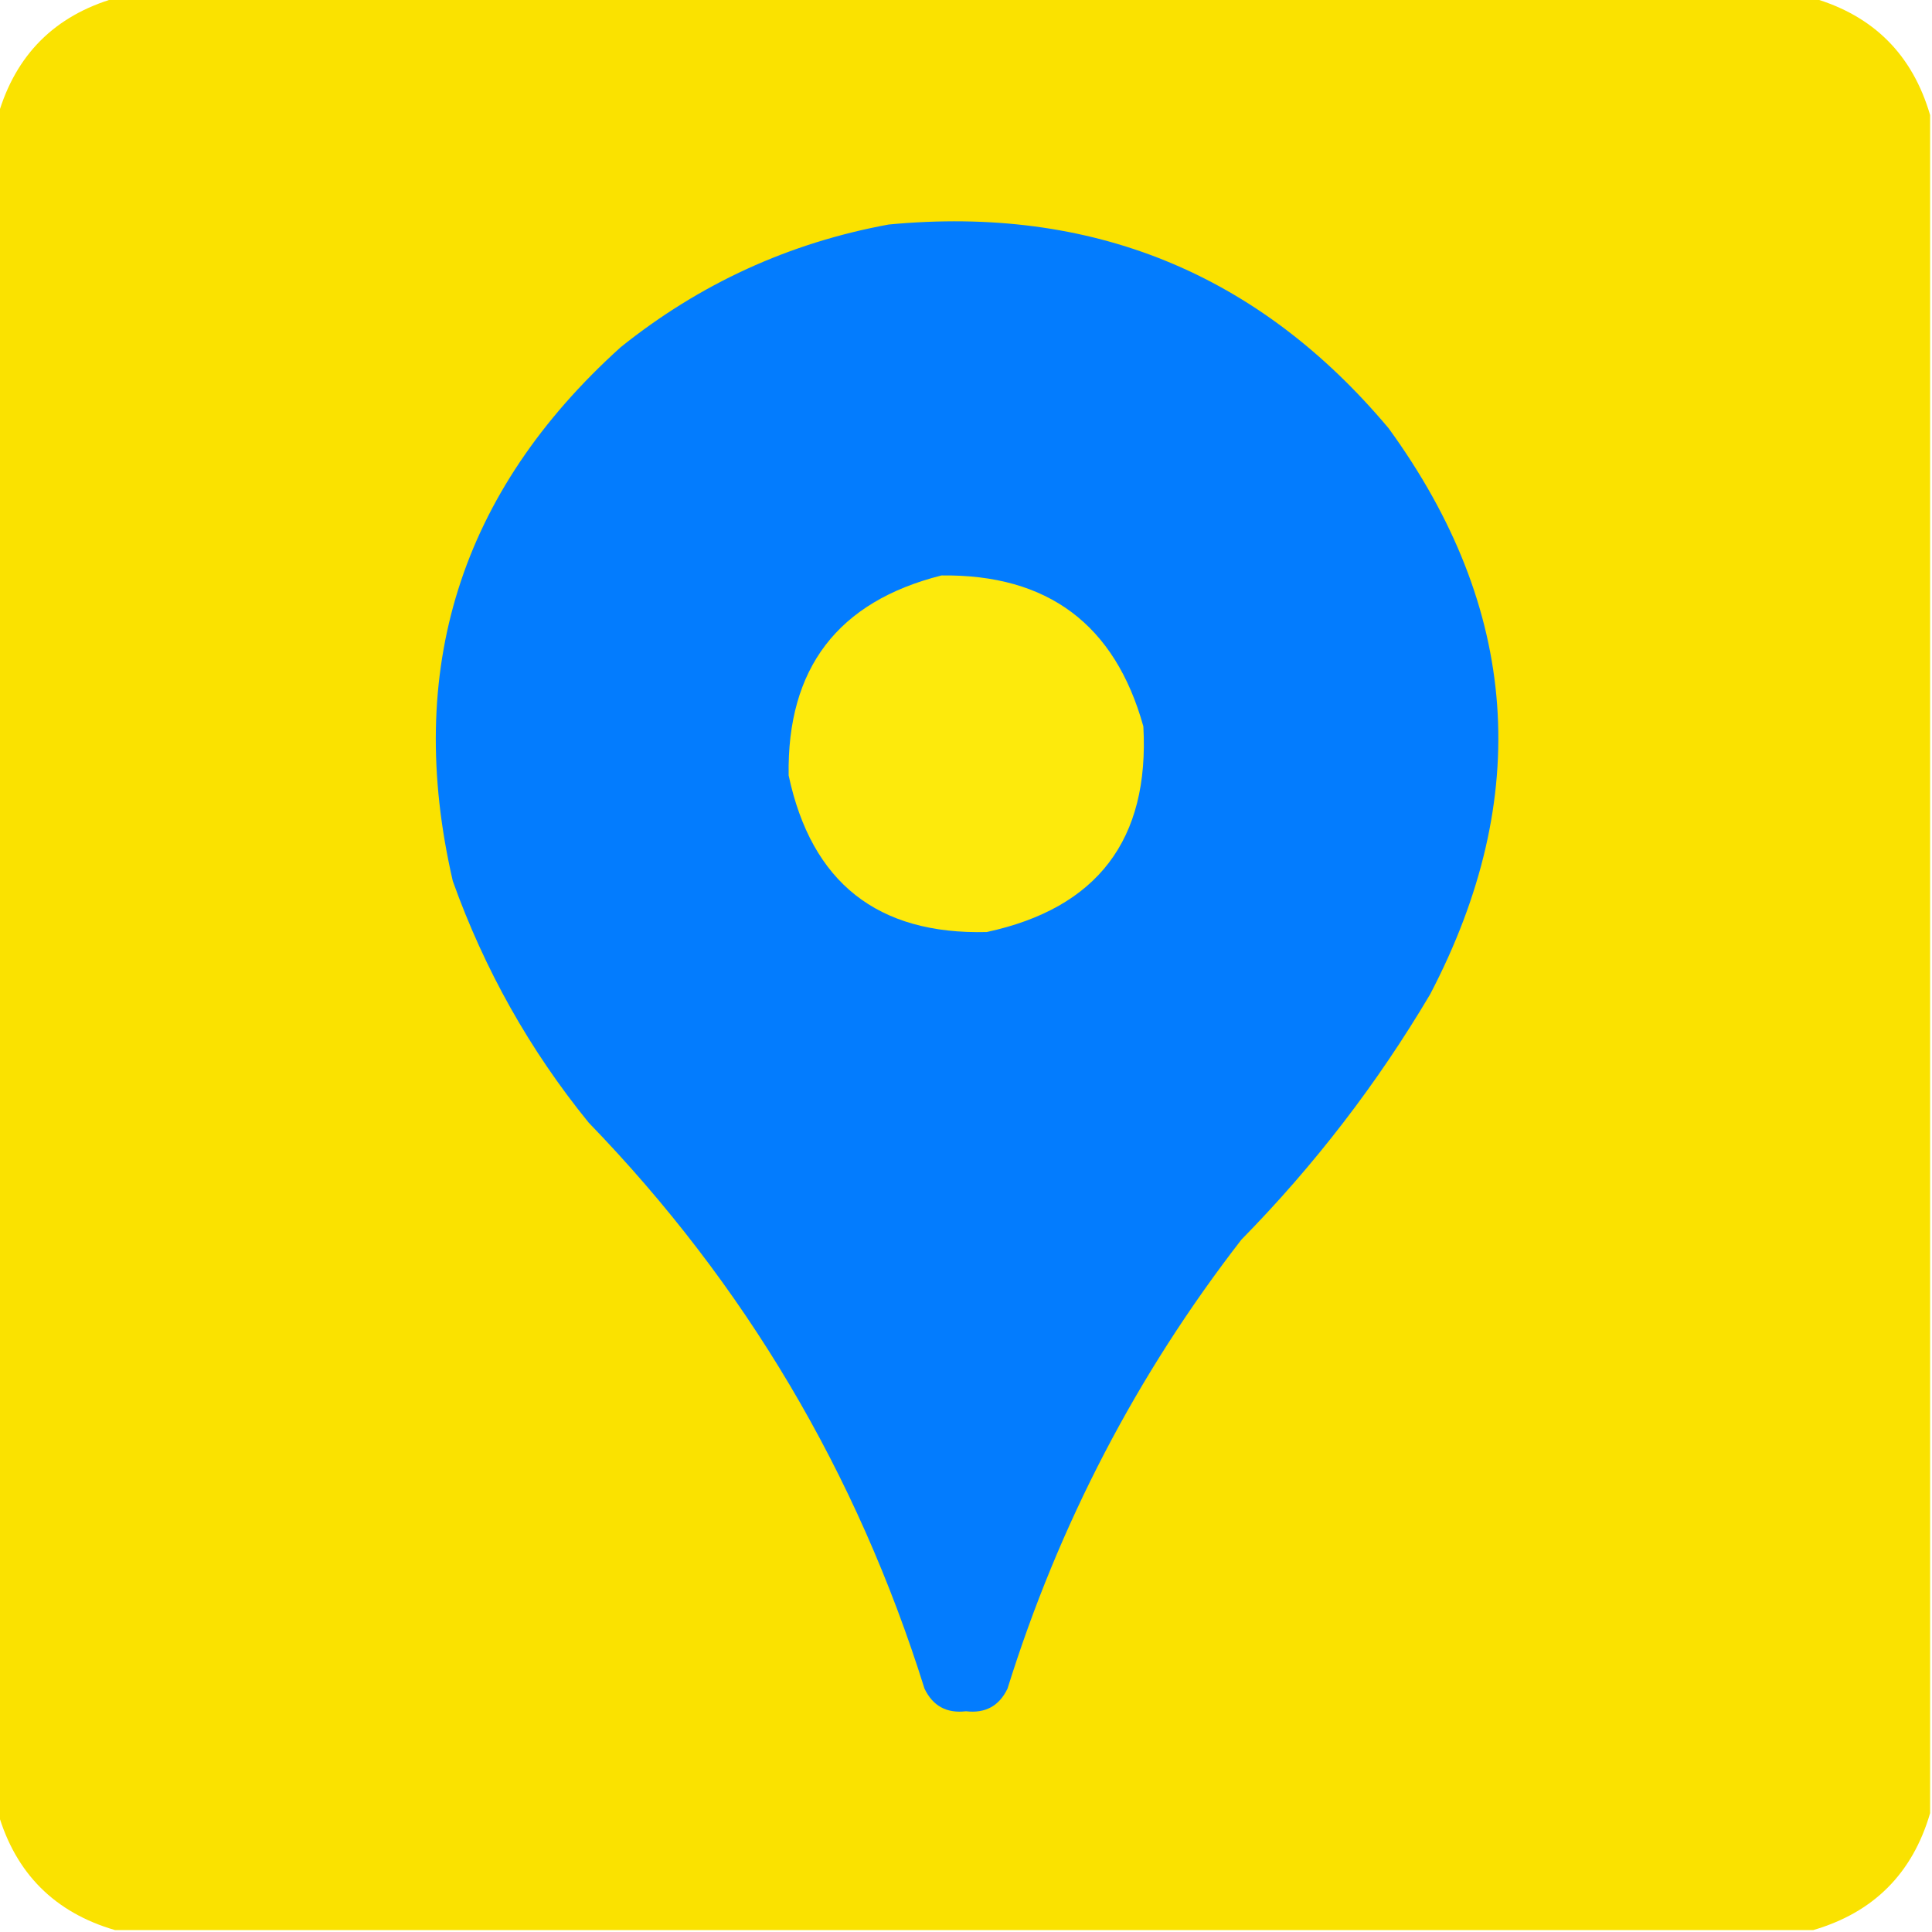 <?xml version="1.0" encoding="UTF-8"?>
<!DOCTYPE svg PUBLIC "-//W3C//DTD SVG 1.1//EN" "http://www.w3.org/Graphics/SVG/1.1/DTD/svg11.dtd">
<svg xmlns="http://www.w3.org/2000/svg" version="1.1" width="512px" height="512px" style="shape-rendering:geometricPrecision; text-rendering:geometricPrecision; image-rendering:optimizeQuality; fill-rule:evenodd; clip-rule:evenodd" xmlns:xlink="http://www.w3.org/1999/xlink">
<g><path style="opacity:0.999" fill="#fae200" d="M 30.5,-0.5 C 180.5,-0.5 330.5,-0.5 480.5,-0.5C 496.5,4.167 506.833,14.5 511.5,30.5C 511.5,180.5 511.5,330.5 511.5,480.5C 506.833,496.5 496.5,506.833 480.5,511.5C 330.5,511.5 180.5,511.5 30.5,511.5C 14.5,506.833 4.167,496.5 -0.5,480.5C -0.5,330.5 -0.5,180.5 -0.5,30.5C 4.167,14.5 14.5,4.167 30.5,-0.5 Z"/></g>
<g><path style="opacity:1" fill="#037cfe" d="M 235.5,59.5 C 289.329,54.374 333.496,72.374 368,113.5C 402.668,161.188 406.335,211.188 379,263.5C 364.997,287.15 348.331,308.817 329,328.5C 301.282,364.262 280.615,403.928 267,447.5C 264.792,452.105 261.125,454.105 256,453.5C 250.875,454.105 247.208,452.105 245,447.5C 227.066,390.261 197.399,340.261 156,297.5C 140.398,278.306 128.398,256.972 120,233.5C 107.085,177.579 121.918,130.413 164.5,92C 185.474,75.178 209.14,64.345 235.5,59.5 Z"/></g>
<g><path style="opacity:1" fill="#fdea0c" d="M 249.5,152.5 C 277.654,152.149 295.487,165.483 303,192.5C 304.66,222.503 290.827,240.669 261.5,247C 232.558,247.731 215.058,233.898 209,205.5C 208.527,177.098 222.027,159.431 249.5,152.5 Z"/></g>
</svg>
